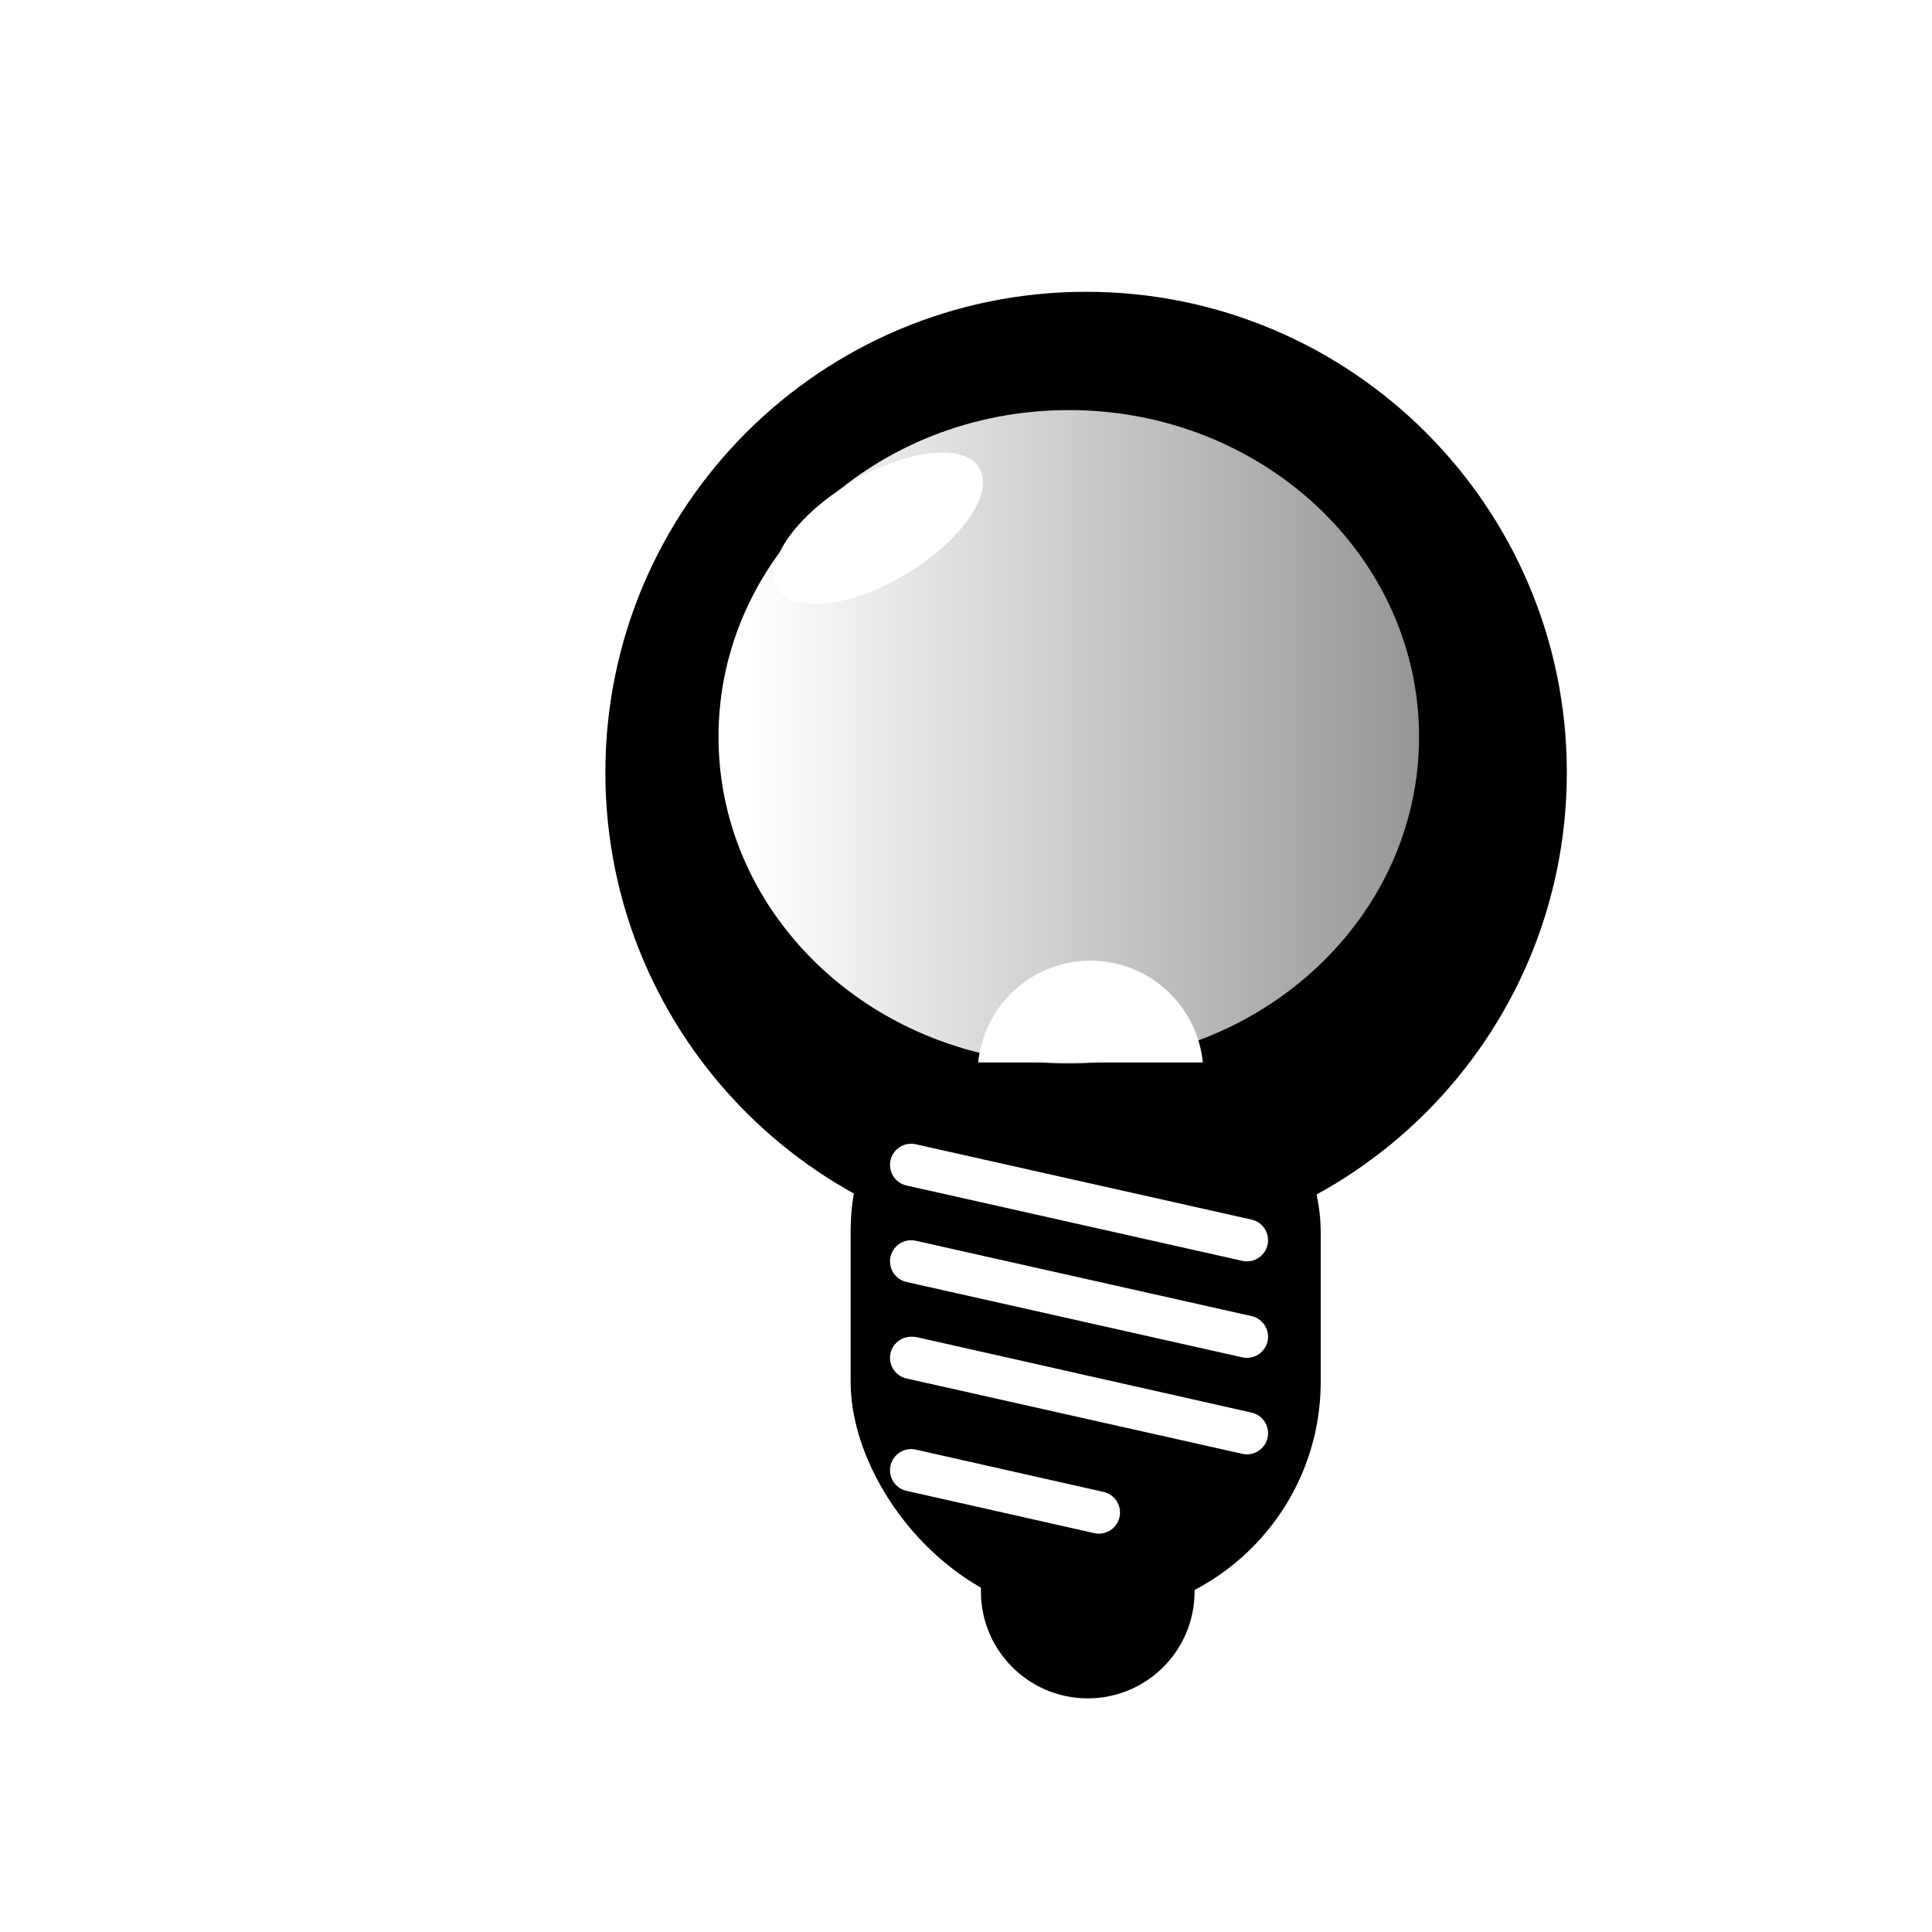<?xml version="1.0" encoding="UTF-8" standalone="no"?>
<!-- Created with Inkscape (http://www.inkscape.org/) -->
<svg
    xmlns:inkscape="http://www.inkscape.org/namespaces/inkscape"
    xmlns:rdf="http://www.w3.org/1999/02/22-rdf-syntax-ns#"
    xmlns="http://www.w3.org/2000/svg"
    xmlns:sodipodi="http://sodipodi.sourceforge.net/DTD/sodipodi-0.dtd"
    xmlns:cc="http://creativecommons.org/ns#"
    xmlns:xlink="http://www.w3.org/1999/xlink"
    xmlns:dc="http://purl.org/dc/elements/1.1/"
    xmlns:svg="http://www.w3.org/2000/svg"
    xmlns:ns1="http://sozi.baierouge.fr"
    id="svg3336"
    sodipodi:docname="clée.svg"
    viewBox="0 0 48 48" 
    width="48" height="48"
    version="1.1"
    inkscape:version="0.47pre4 r22446"
  >
  <title
      id="title3408"
    >personnage</title
  >
  <defs
      id="defs3338"
    >
    <linearGradient
        id="linearGradient21360"
        y2="725.04"
        gradientUnits="userSpaceOnUse"
        x2="1340.3"
        y1="725.04"
        x1="1307.8"
        inkscape:collect="always"
      >
      <stop
          id="stop21356"
          style="stop-color:#ffffff"
          offset="0"
      />
      <stop
          id="stop21358"
          style="stop-color:#ffffff;stop-opacity:0"
          offset="1"
      />
    </linearGradient
    >
    <filter
        id="filter6695-4"
        width="1.761"
        y="-.38"
        x="-.38"
        height="1.761"
        color-interpolation-filters="sRGB"
        inkscape:collect="always"
      >
      <feGaussianBlur
          id="feGaussianBlur6697-1"
          stdDeviation="2.208"
          inkscape:collect="always"
      />
    </filter
    >
  </defs
  >
  <sodipodi:namedview
      id="base"
      bordercolor="#666666"
      inkscape:pageshadow="2"
      inkscape:window-y="45"
      pagecolor="#ffffff"
      inkscape:window-height="639"
      inkscape:window-maximized="0"
      inkscape:zoom="1.4"
      inkscape:window-x="0"
      showgrid="false"
      borderopacity="1.0"
      inkscape:current-layer="layer1"
      inkscape:cx="79.328277"
      inkscape:cy="71.348638"
      inkscape:window-width="1261"
      inkscape:pageopacity="0.0"
      inkscape:document-units="px"
  />
  <g
      id="layer1"
      inkscape:label="Calque 1"
      inkscape:groupmode="layer"
      transform="translate(0 -1002.4)"
    >
    <g
        id="g6709"
        style="enable-background:new"
        transform="matrix(1.051 0 0 1.051 -263.13 164.49)"
      >
      <path
          id="path6556"
          sodipodi:rx="11.364216"
          sodipodi:ry="11.364216"
          style="color:#000000;enable-background:accumulate;fill:#000000"
          sodipodi:type="arc"
          d="m1342.5 722.29c0 6.276-5.088 11.364-11.364 11.364-6.276 0-11.364-5.088-11.364-11.364 0-6.276 5.088-11.364 11.364-11.364 6.276 0 11.364 5.088 11.364 11.364z"
          transform="translate(-1055.1 93.222)"
          sodipodi:cy="722.29486"
          sodipodi:cx="1331.1285"
      />
      <rect
          id="rect6558"
          style="color:#000000;enable-background:accumulate;fill:#000000"
          ry="5.556"
          height="14.647"
          width="11.112"
          y="820.82"
          x="270.47"
      />
      <path
          id="path6560"
          sodipodi:rx="2.5253813"
          sodipodi:ry="2.5253813"
          style="color:#000000;enable-background:accumulate;fill:#000000"
          sodipodi:type="arc"
          d="m1331.4 759.42c0 1.395-1.131 2.525-2.525 2.525s-2.525-1.131-2.525-2.525c0-1.395 1.131-2.525 2.525-2.525s2.525 1.131 2.525 2.525z"
          transform="translate(-1052.8 75.453)"
          sodipodi:cy="759.41797"
          sodipodi:cx="1328.8557"
      />
      <path
          id="path6562"
          style="stroke-linejoin:round;stroke:#ffffff;stroke-linecap:round;stroke-width:.999;fill:none"
          d="m1308.7 733.44 7.938 1.781-7.938-1.781zm0 2.281 7.938 1.781-7.938-1.781zm0 2.281 7.938 1.781l-7.9-1.78zm0 2.656 4.438 1-4.438-1z"
          transform="translate(-1036.8 91.347)"
      />
      <path
          id="path6680"
          sodipodi:rx="6.9642859"
          sodipodi:ry="6.9642859"
          style="color:#000000;filter:url(#filter6695-4);enable-background:accumulate;fill:url(#linearGradient21360)"
          sodipodi:type="arc"
          d="m1321.2 725.04c0 3.846-3.118 6.964-6.964 6.964-3.846 0-6.964-3.118-6.964-6.964s3.118-6.964 6.964-6.964c3.846 0 6.964 3.118 6.964 6.964z"
          transform="matrix(1.189 0 0 1.109 -1287 10.598)"
          sodipodi:cy="725.04077"
          sodipodi:cx="1314.2856"
      />
      <path
          id="path6675"
          style="color:#000000;enable-background:accumulate;fill:#ffffff"
          d="m276.14 819.96c-1.387 0-2.519 1.055-2.656 2.406h5.312c-0.137-1.351-1.269-2.406-2.656-2.406z"
      />
      <path
          id="path6699"
          sodipodi:rx="2.7779195"
          sodipodi:ry="1.2626907"
          style="color:#000000;enable-background:accumulate;fill:#ffffff"
          sodipodi:type="arc"
          d="m1312.2 717.24c0 0.697-1.244 1.263-2.778 1.263s-2.778-0.565-2.778-1.263 1.244-1.263 2.778-1.263 2.778 0.565 2.778 1.263z"
          inkscape:transform-center-x="-2.471626"
          inkscape:transform-center-y="-1.7904444"
          transform="matrix(.858 -.513 .513 .858 -1220.3 866.08)"
          sodipodi:cy="717.24408"
          sodipodi:cx="1309.4103"
      />
    </g
    >
  </g
  >
</svg
>
